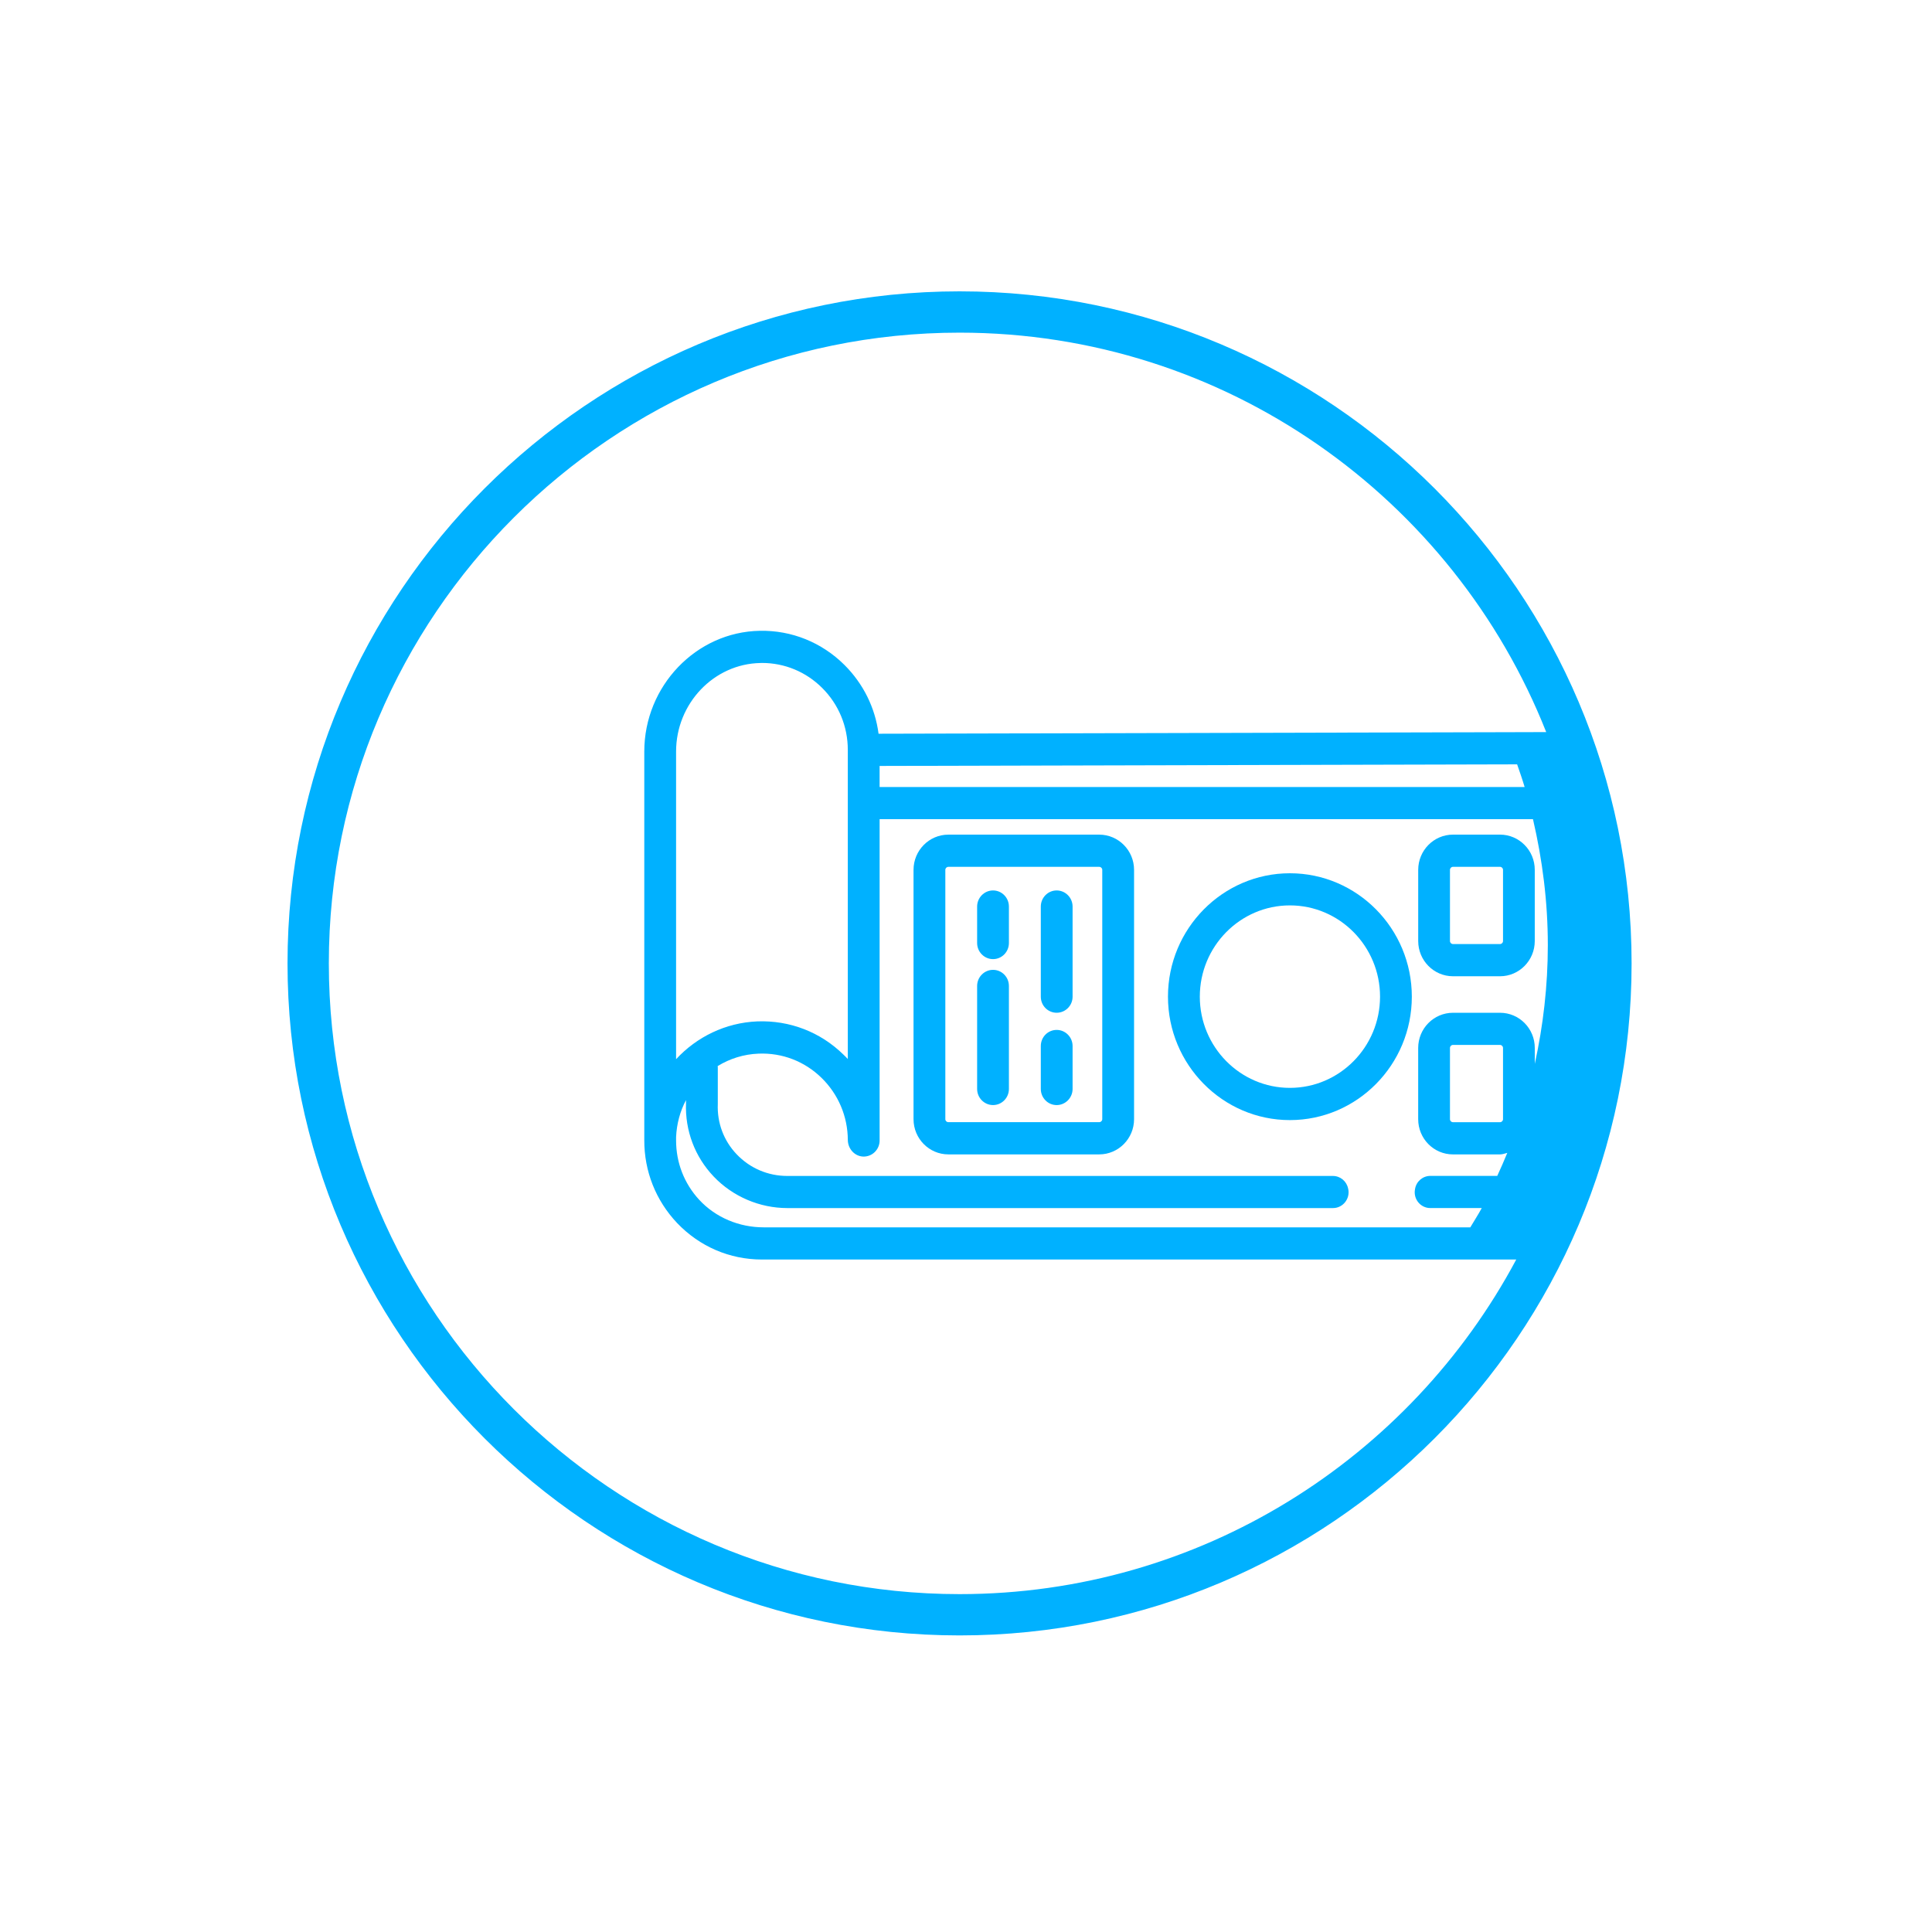 <svg enable-background="new 0 0 100 100" height="100" viewBox="0 0 100 100" width="100" xmlns="http://www.w3.org/2000/svg"><g fill="#00b1ff"><path d="m49.667 15.08c-19.18 0-34.785 15.604-34.785 34.785s15.604 34.784 34.785 34.784 34.784-15.604 34.784-34.784c0-19.181-15.603-34.785-34.784-34.785zm27.974 37.341h-2.434c-.995 0-1.802.815-1.802 1.823v3.685c0 1.008.806 1.823 1.802 1.823h2.434c.134 0 .25-.049.376-.079-.162.403-.339.797-.519 1.191h-3.463c-.388 0-.724.281-.791.669-.003.012-.006.024-.006.034-.089.501.29.962.794.962h2.663c-.183.342-.397.666-.592.998h-36.578c-1.258 0-2.482-.501-3.34-1.432-.772-.84-1.191-1.918-1.191-3.063v-.009c0-.058 0-.113 0-.171.031-.684.208-1.337.513-1.911v.153c-.052 1.429.458 2.779 1.435 3.805.986 1.035 2.376 1.631 3.814 1.631h28.238c.513 0 .895-.479.791-.986-.003-.006-.003-.012-.006-.021-.076-.382-.403-.656-.791-.656h-28.232c-1.011 0-1.939-.4-2.629-1.124-.666-.699-1.014-1.621-.974-2.602v-.031-1.857c0-.024-.003-.049-.006-.073.626-.385 1.347-.614 2.116-.644 1.224-.049 2.382.397 3.258 1.252.87.852 1.356 1.994 1.362 3.215.003.452.345.84.788.861.47.018.858-.36.858-.834v-16.631h33.817c.489 2.101.769 4.275.769 6.522 0 2.11-.241 4.165-.675 6.146v-.824c.002-1.007-.804-1.822-1.799-1.822zm.155 1.823v3.685c0 .086-.07.156-.156.156h-2.434c-.085 0-.156-.07-.156-.156v-3.685c0-.089.07-.159.156-.159h2.434c.086 0 .156.07.156.159zm-42.802.58v-15.924c0-2.489 1.957-4.543 4.369-4.583.024 0 .049-.003.073-.003 1.176 0 2.281.458 3.118 1.292.855.852 1.328 1.991 1.328 3.206v16.003c-.07-.079-.147-.153-.223-.226-1.2-1.176-2.785-1.783-4.458-1.722-1.655.067-3.145.809-4.207 1.957zm10.534-14.089v-1.09l32.998-.082c.134.388.272.776.388 1.172zm4.139 41.777c-18.001 0-32.647-14.646-32.647-32.647s14.646-32.647 32.647-32.647c13.776 0 25.578 8.581 30.364 20.675l-2.115.006-32.442.079c-.177-1.35-.791-2.589-1.765-3.56-1.172-1.166-2.73-1.798-4.376-1.768-3.301.055-5.985 2.861-5.985 6.25v20.11c-.006 1.612.595 3.127 1.701 4.296 1.16 1.215 2.718 1.887 4.388 1.887h35.633 3.411c-5.499 10.295-16.35 17.319-28.814 17.319z"/><path d="m79.439 45.026c.003-1.008-.806-1.826-1.798-1.826h-2.434c-.995 0-1.801.818-1.801 1.826v3.682c0 1.005.806 1.823 1.801 1.823h2.434c.992 0 1.798-.818 1.798-1.823zm-1.643 3.682c0 .086-.07.156-.156.156h-2.434c-.085 0-.156-.07-.156-.156v-3.682c0-.089.07-.159.156-.159h2.434c.086 0 .156.07.156.159z"/><path d="m56.897 43.201h-7.811c-.995 0-1.802.818-1.802 1.823v12.904c0 1.005.806 1.823 1.802 1.823h7.811c.992 0 1.802-.818 1.802-1.823v-12.904c0-1.005-.809-1.823-1.802-1.823zm.156 14.726c0 .086-.07.156-.156.156h-7.811c-.086 0-.156-.067-.156-.156v-12.903c0-.085.07-.156.156-.156h7.811c.086 0 .156.07.156.156z"/><path d="m66.765 45.2c-3.478 0-6.311 2.867-6.311 6.388s2.834 6.388 6.311 6.388c3.481 0 6.311-2.867 6.311-6.388s-2.83-6.388-6.311-6.388zm0 11.108c-2.571 0-4.663-2.119-4.663-4.721 0-2.605 2.092-4.724 4.663-4.724 2.574 0 4.666 2.119 4.666 4.724-.001 2.602-2.092 4.721-4.666 4.721z"/><path d="m54.693 46.089c-.455 0-.821.376-.821.834v4.666c0 .461.366.831.821.831.452 0 .824-.369.824-.831v-4.666c0-.459-.372-.834-.824-.834z"/><path d="m54.693 53.308c-.455 0-.821.372-.821.834v2.223c0 .458.366.834.821.834.452 0 .824-.376.824-.834v-2.223c0-.461-.372-.834-.824-.834z"/><path d="m51.4 46.089c-.452 0-.824.376-.824.834v1.887c0 .461.372.834.824.834s.821-.372.821-.834v-1.887c.001-.459-.369-.834-.821-.834z"/><path d="m51.4 50.199c-.452 0-.824.373-.824.834v5.331c0 .461.372.834.824.834s.821-.372.821-.834v-5.331c.001-.461-.369-.834-.821-.834z"/></g></svg>